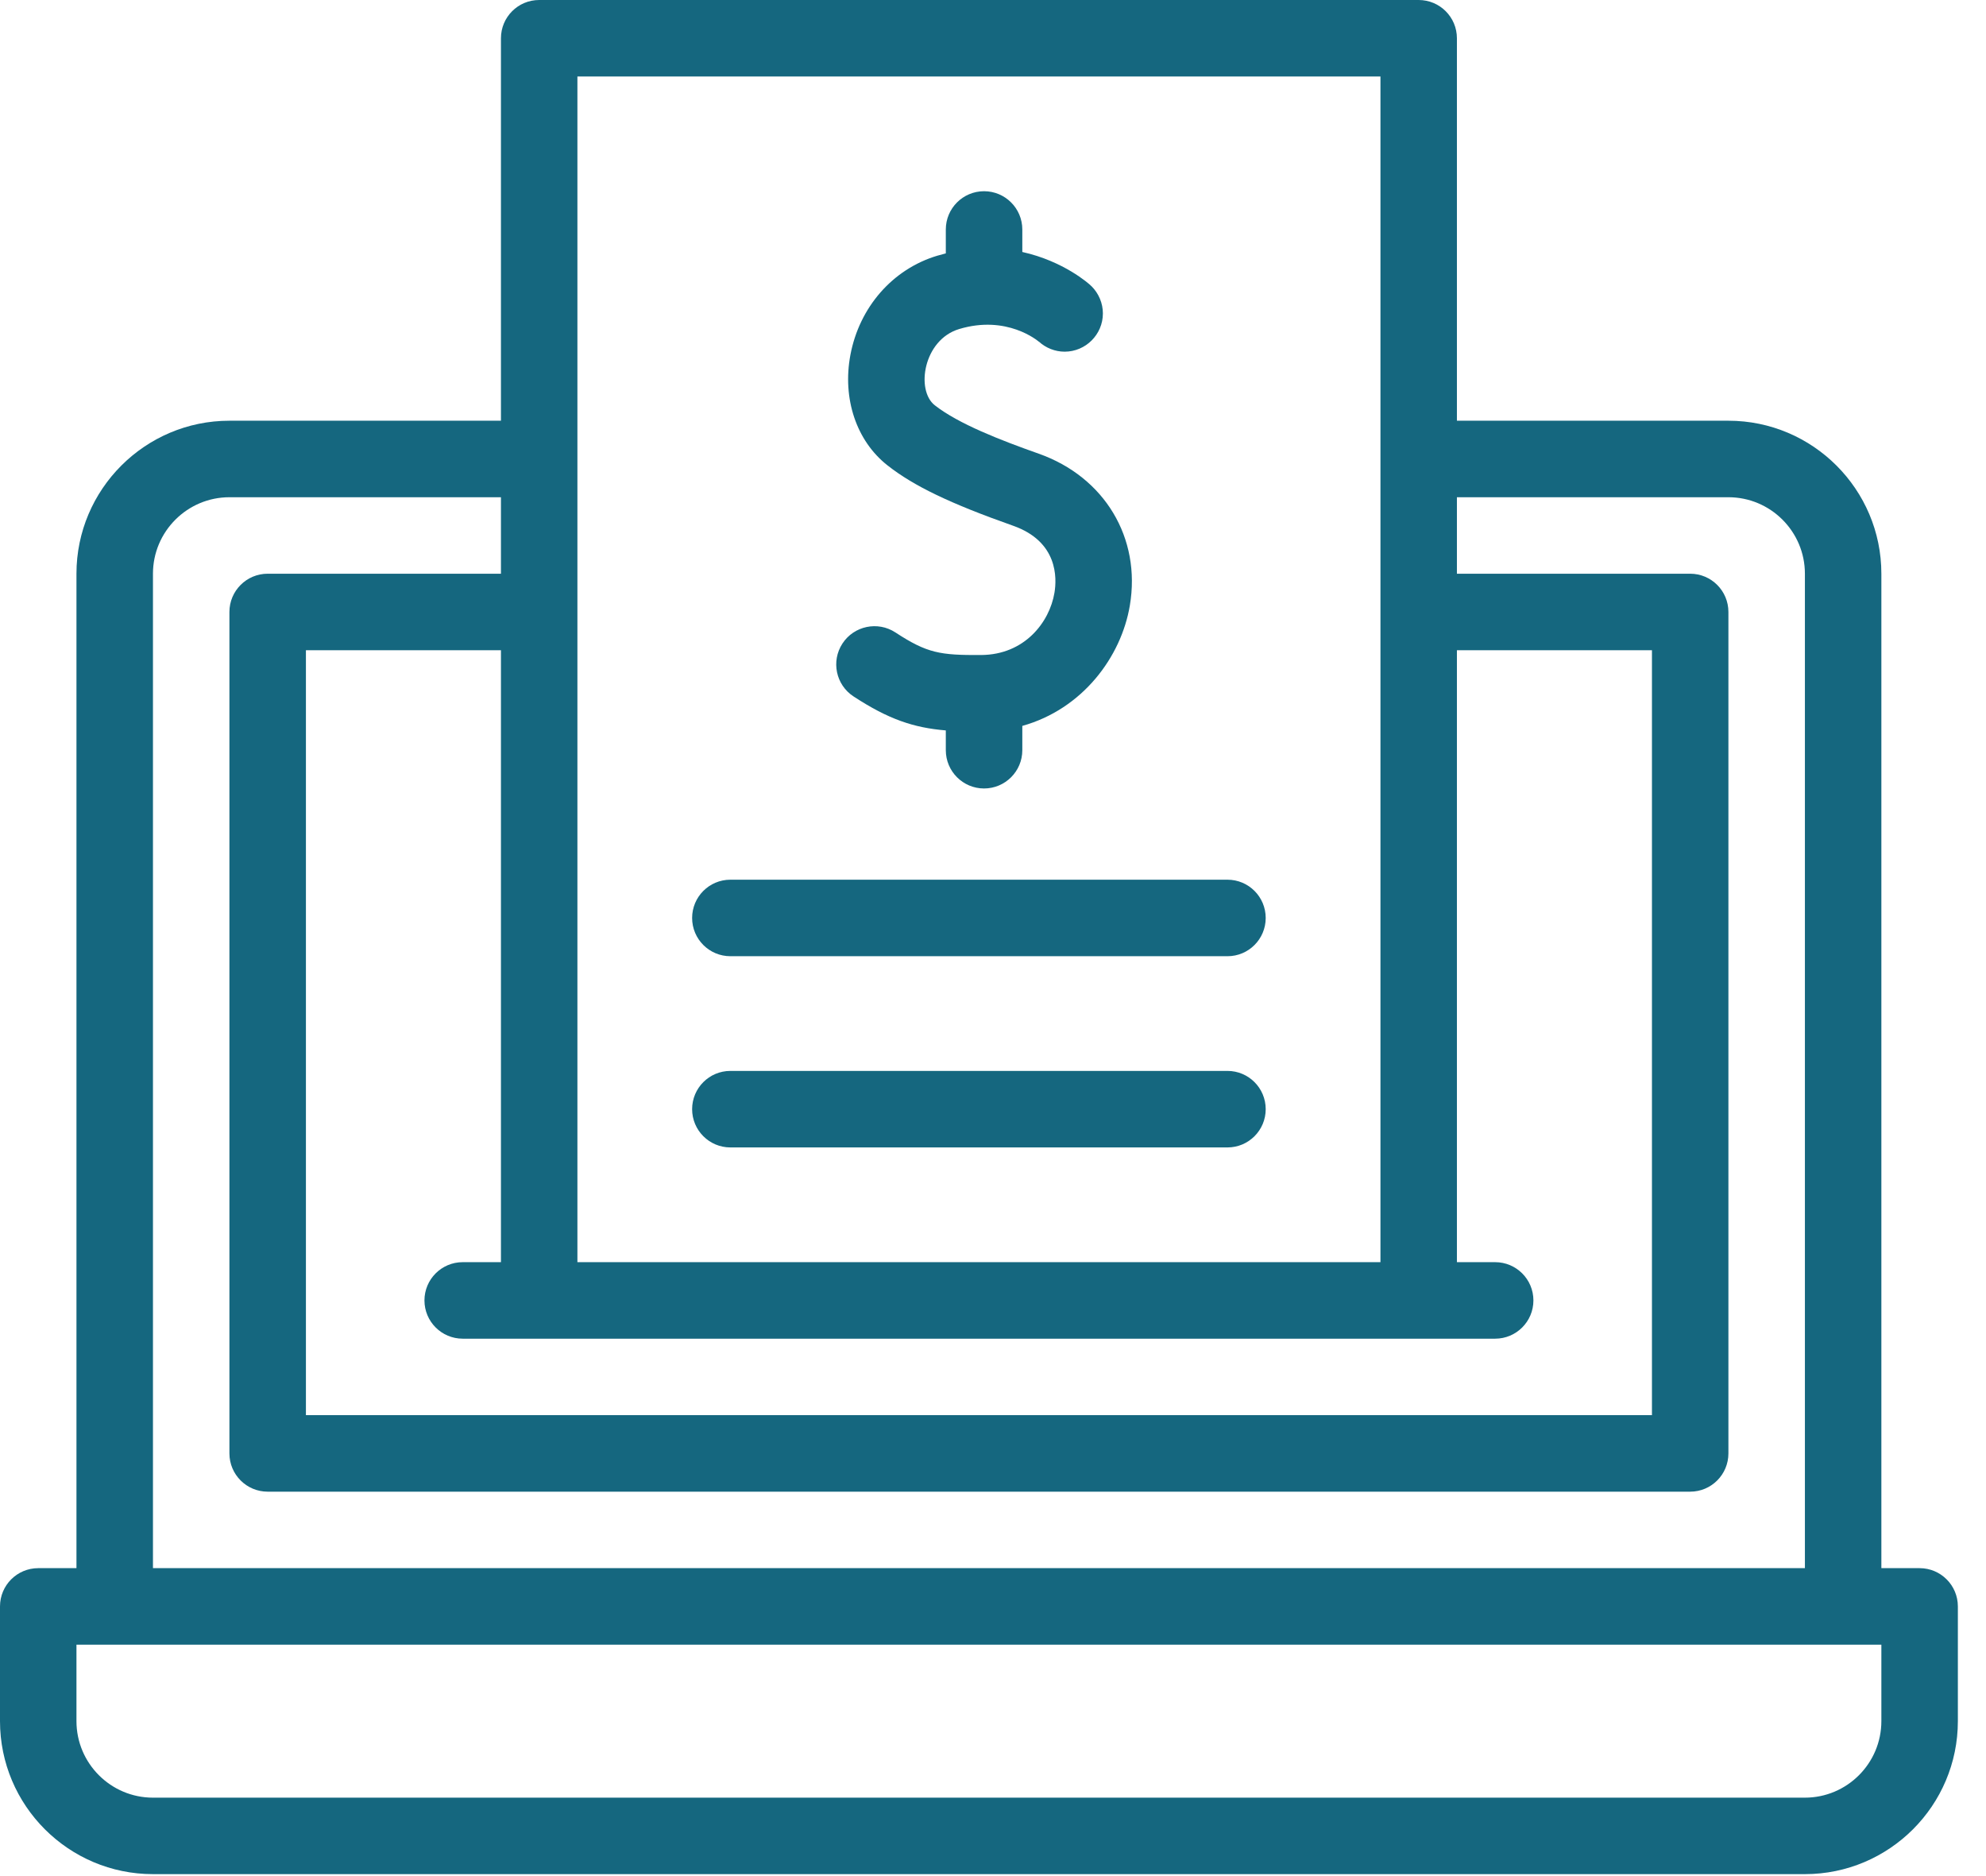 <svg width="54" height="51" viewBox="0 0 54 51" fill="none" xmlns="http://www.w3.org/2000/svg">
<path d="M52.195 42.629H51.155V15.596C51.155 13.303 49.289 11.437 46.996 11.437H39.614V1.04C39.614 0.465 39.148 0 38.574 0H14.66C14.086 0 13.621 0.465 13.621 1.04V11.437H6.238C3.945 11.437 2.079 13.303 2.079 15.596V42.629H1.04C0.465 42.629 0 43.095 0 43.669V46.788C0 49.082 1.866 50.947 4.159 50.947H49.076C51.369 50.947 53.235 49.082 53.235 46.788V43.669C53.235 43.095 52.769 42.629 52.195 42.629ZM15.7 2.079H37.535V34.311H15.7C15.7 33.278 15.7 3.08 15.7 2.079ZM40.654 36.391C41.228 36.391 41.694 35.925 41.694 35.351C41.694 34.777 41.228 34.311 40.654 34.311H39.614V17.676H44.917V38.47H8.318V17.676H13.621V34.311H12.581C12.007 34.311 11.541 34.777 11.541 35.351C11.541 35.925 12.007 36.391 12.581 36.391H40.654ZM4.159 15.596C4.159 14.45 5.092 13.517 6.238 13.517H13.621V15.596H7.278C6.704 15.596 6.238 16.062 6.238 16.636V39.51C6.238 40.084 6.704 40.55 7.278 40.55H45.956C46.531 40.55 46.996 40.084 46.996 39.51V16.636C46.996 16.062 46.531 15.596 45.956 15.596H39.614V13.517H46.996C48.143 13.517 49.076 14.45 49.076 15.596V42.629H4.159V15.596ZM51.155 46.788C51.155 47.935 50.222 48.868 49.076 48.868H4.159C3.012 48.868 2.079 47.935 2.079 46.788V44.709H51.155V46.788Z" fill="#15677F"/>
<path d="M23.208 18.932C24.157 19.553 24.842 19.783 25.717 19.856V20.394C25.717 20.968 26.183 21.434 26.757 21.434C27.331 21.434 27.797 20.968 27.797 20.394V19.733C29.436 19.275 30.486 17.858 30.721 16.459C31.03 14.624 30.034 12.966 28.243 12.333C27.209 11.967 26.065 11.525 25.417 11.017C24.895 10.608 25.108 9.237 26.079 8.945C27.378 8.553 28.219 9.264 28.254 9.295L28.243 9.284L28.244 9.283C28.434 9.459 28.687 9.56 28.948 9.56C29.52 9.56 29.988 9.093 29.988 8.52C29.988 8.246 29.876 7.979 29.683 7.785C29.673 7.775 29.662 7.766 29.651 7.757L29.652 7.756C29.609 7.715 28.924 7.1 27.797 6.85V6.238C27.797 5.664 27.331 5.198 26.757 5.198C26.183 5.198 25.717 5.664 25.717 6.238V6.888C25.639 6.908 25.559 6.929 25.479 6.953C24.27 7.318 23.368 8.349 23.123 9.646C22.899 10.836 23.286 11.989 24.134 12.653C24.847 13.213 25.836 13.688 27.55 14.293C28.765 14.723 28.739 15.71 28.671 16.114C28.535 16.923 27.854 17.798 26.68 17.806C25.561 17.813 25.211 17.758 24.346 17.192C23.866 16.878 23.221 17.013 22.907 17.493C22.593 17.974 22.727 18.618 23.208 18.932Z" fill="#15677F"/>
<path d="M33.376 23.914H19.859C19.285 23.914 18.819 24.38 18.819 24.954C18.819 25.528 19.285 25.994 19.859 25.994H33.376C33.95 25.994 34.415 25.528 34.415 24.954C34.415 24.38 33.95 23.914 33.376 23.914Z" fill="#15677F"/>
<path d="M33.376 29.112H19.859C19.285 29.112 18.819 29.578 18.819 30.152C18.819 30.726 19.285 31.192 19.859 31.192H33.376C33.95 31.192 34.415 30.726 34.415 30.152C34.415 29.578 33.95 29.112 33.376 29.112Z" fill="#15677F"/>
</svg>
